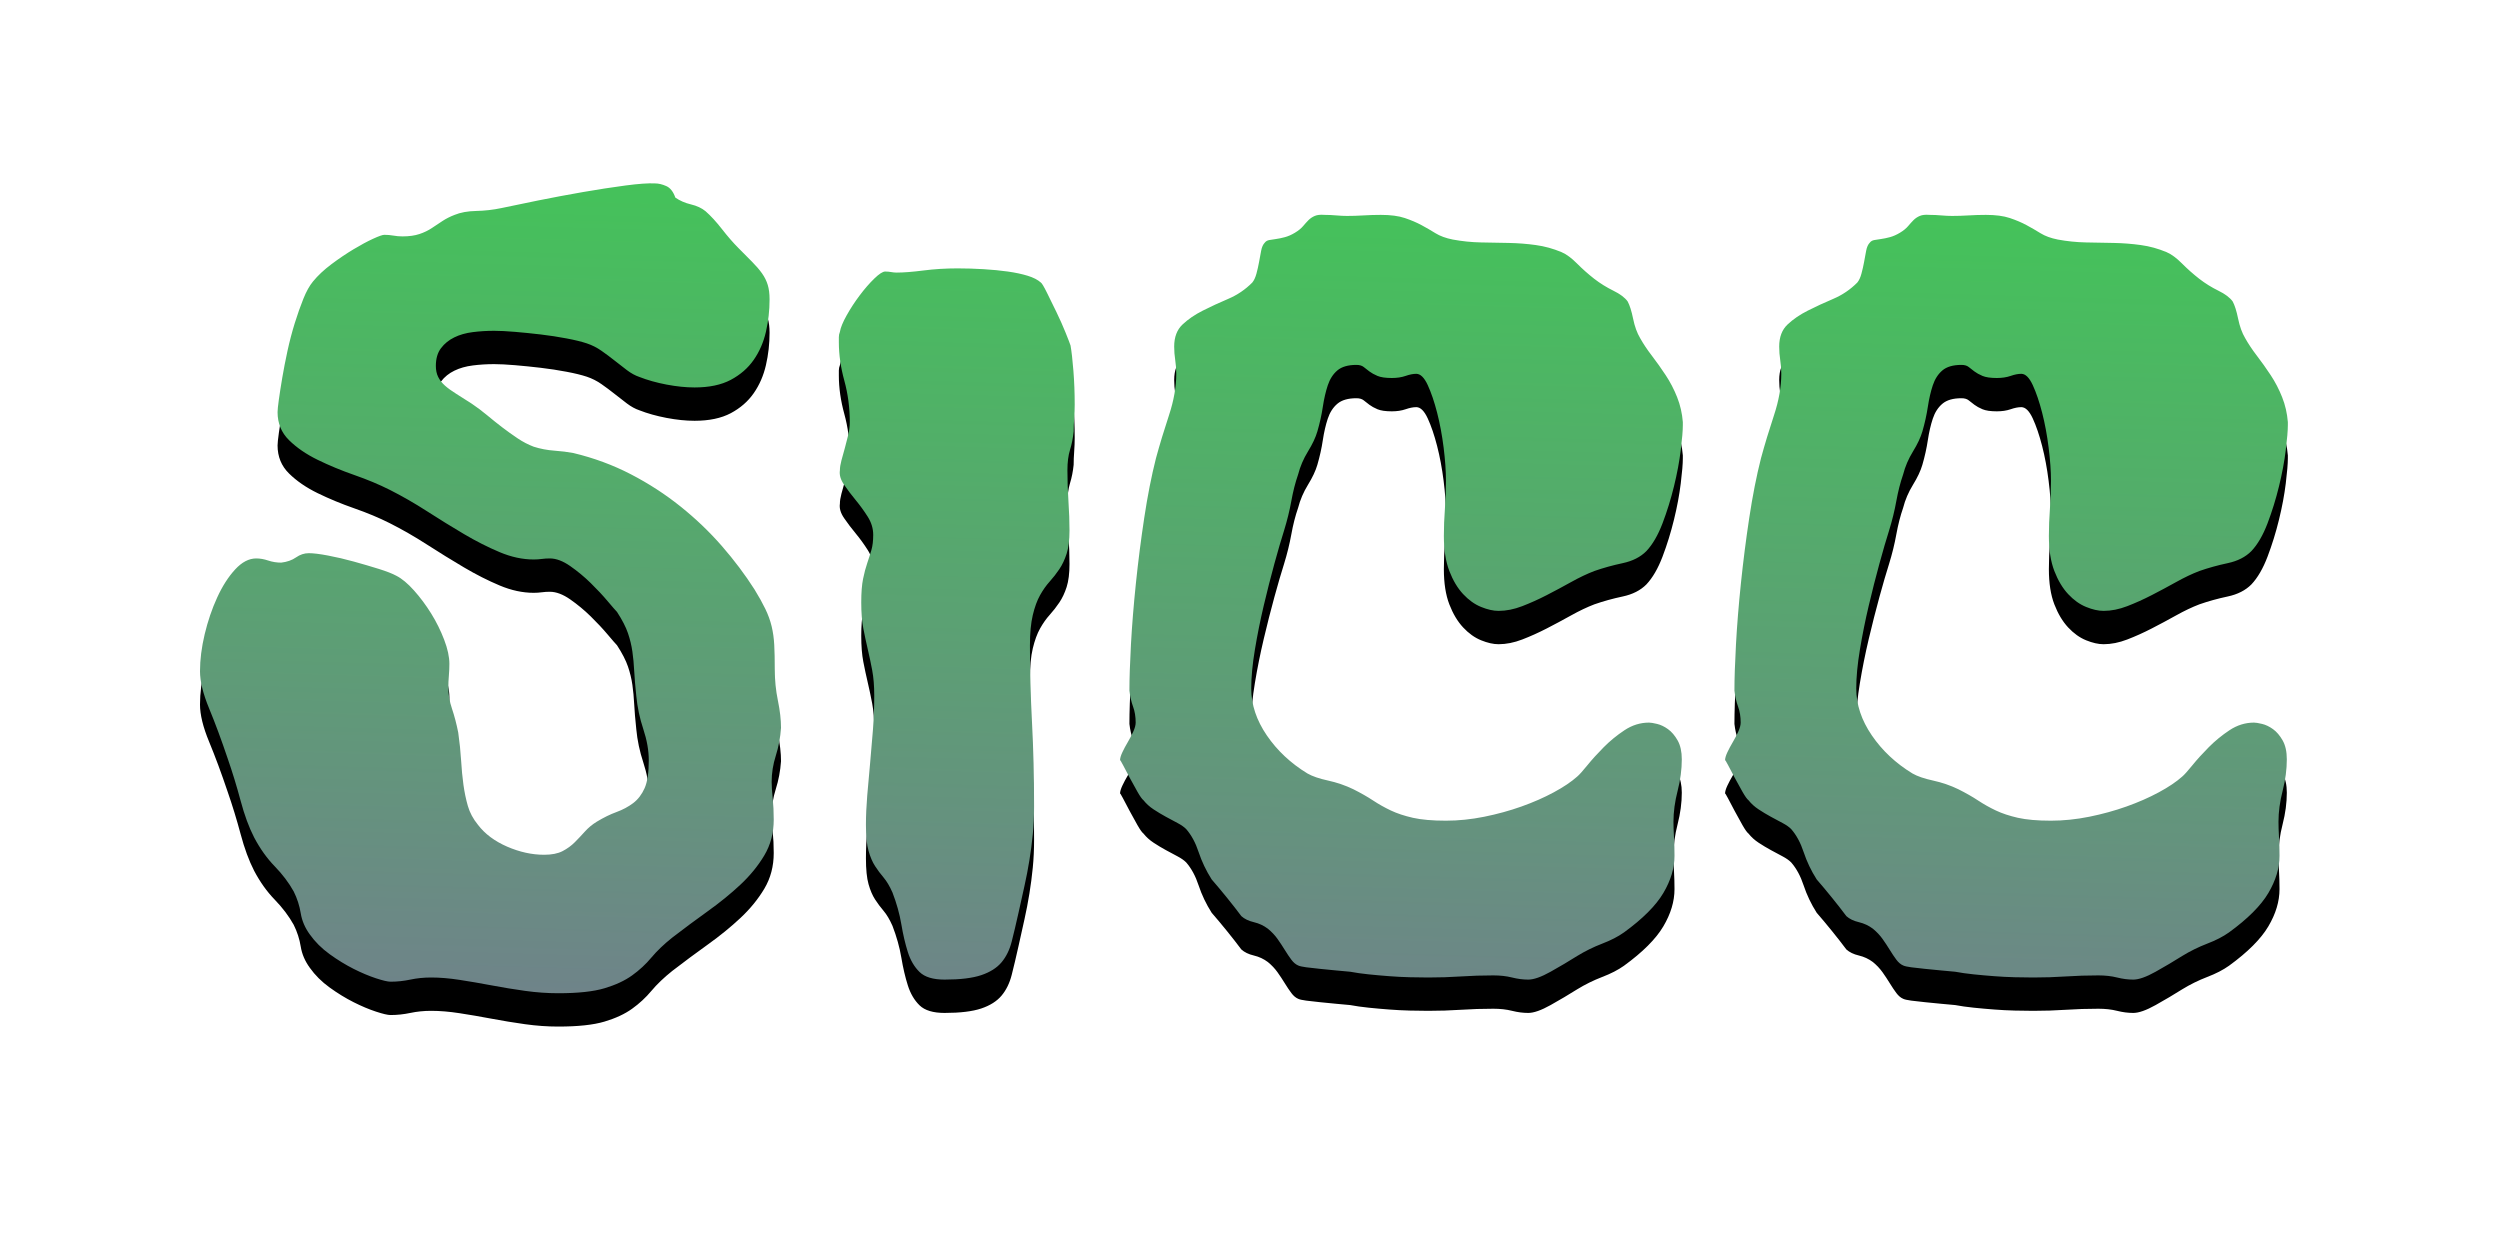 <?xml version="1.0" encoding="UTF-8"?>
<svg width="150px" height="75px" viewBox="0 0 150 75" version="1.1" xmlns="http://www.w3.org/2000/svg" xmlns:xlink="http://www.w3.org/1999/xlink">
    <!-- Generator: Sketch 51.3 (57544) - http://www.bohemiancoding.com/sketch -->
    <title>favicon</title>
    <desc>Created with Sketch.</desc>
    <defs>
        <linearGradient x1="67.446%" y1="-73.498%" x2="39.783%" y2="287.251%" id="linearGradient-1">
            <stop stop-color="#24F236" offset="0%"></stop>
            <stop stop-color="#BD10E0" offset="100%"></stop>
        </linearGradient>
        <path d="M46.861,43.671 C46.82,44.258 46.715,44.814 46.549,45.339 C46.382,45.863 46.299,46.388 46.299,46.912 C46.299,47.164 46.32,47.489 46.361,47.888 C46.403,48.286 46.424,48.716 46.424,49.178 C46.424,49.975 46.236,50.688 45.862,51.318 C45.487,51.947 45.008,52.535 44.425,53.08 C43.842,53.626 43.191,54.155 42.472,54.669 C41.754,55.183 41.041,55.713 40.333,56.258 C39.833,56.657 39.416,57.056 39.083,57.454 C38.75,57.853 38.365,58.21 37.927,58.524 C37.49,58.839 36.938,59.096 36.272,59.295 C35.605,59.495 34.679,59.594 33.491,59.594 C32.846,59.594 32.185,59.547 31.508,59.453 C30.831,59.358 30.159,59.248 29.493,59.122 C28.827,58.996 28.186,58.886 27.572,58.792 C26.958,58.697 26.39,58.65 25.87,58.65 C25.432,58.65 25.016,58.692 24.62,58.776 C24.224,58.86 23.829,58.902 23.433,58.902 C23.266,58.902 22.975,58.834 22.558,58.697 C22.142,58.561 21.694,58.372 21.215,58.131 C20.736,57.89 20.257,57.596 19.778,57.25 C19.299,56.904 18.904,56.51 18.591,56.07 C18.3,55.671 18.117,55.246 18.044,54.795 C17.972,54.344 17.831,53.909 17.623,53.489 C17.331,52.965 16.951,52.461 16.483,51.979 C16.014,51.496 15.603,50.919 15.249,50.248 C14.936,49.639 14.666,48.905 14.437,48.045 C14.207,47.185 13.947,46.335 13.656,45.496 C13.281,44.384 12.911,43.387 12.547,42.506 C12.182,41.625 12,40.88 12,40.272 C12,39.58 12.094,38.84 12.281,38.053 C12.469,37.267 12.718,36.532 13.031,35.85 C13.343,35.169 13.702,34.607 14.109,34.167 C14.515,33.726 14.936,33.506 15.374,33.506 C15.603,33.506 15.842,33.548 16.092,33.632 C16.342,33.716 16.602,33.758 16.873,33.758 C17.227,33.716 17.524,33.611 17.763,33.443 C18.003,33.275 18.258,33.191 18.529,33.191 C18.799,33.191 19.185,33.238 19.684,33.333 C20.184,33.427 20.7,33.548 21.231,33.695 C21.762,33.842 22.262,33.989 22.73,34.135 C23.199,34.282 23.548,34.419 23.777,34.544 C24.11,34.712 24.464,35.006 24.839,35.426 C25.214,35.845 25.557,36.307 25.87,36.81 C26.182,37.314 26.442,37.838 26.65,38.384 C26.859,38.929 26.963,39.412 26.963,39.831 C26.963,40.062 26.952,40.298 26.932,40.539 C26.911,40.781 26.9,41.017 26.9,41.248 C26.9,41.667 26.973,42.092 27.119,42.522 C27.265,42.952 27.39,43.429 27.494,43.954 C27.577,44.541 27.634,45.097 27.666,45.622 C27.697,46.146 27.744,46.634 27.806,47.085 C27.869,47.536 27.957,47.961 28.072,48.36 C28.186,48.758 28.389,49.136 28.681,49.493 C29.097,50.038 29.68,50.473 30.43,50.799 C31.18,51.124 31.919,51.286 32.648,51.286 C33.106,51.286 33.476,51.213 33.757,51.066 C34.038,50.919 34.283,50.741 34.491,50.531 C34.699,50.321 34.902,50.106 35.1,49.886 C35.298,49.666 35.532,49.472 35.803,49.304 C36.22,49.052 36.615,48.858 36.99,48.722 C37.365,48.585 37.698,48.407 37.99,48.187 C38.281,47.966 38.51,47.667 38.677,47.29 C38.844,46.912 38.927,46.356 38.927,45.622 C38.927,45.034 38.817,44.41 38.599,43.749 C38.38,43.088 38.24,42.422 38.177,41.751 C38.115,41.164 38.073,40.665 38.052,40.256 C38.031,39.847 37.995,39.459 37.943,39.092 C37.891,38.725 37.802,38.358 37.677,37.99 C37.552,37.623 37.334,37.198 37.021,36.716 C36.938,36.632 36.751,36.417 36.459,36.071 C36.168,35.725 35.829,35.363 35.444,34.985 C35.059,34.607 34.647,34.267 34.21,33.962 C33.773,33.658 33.367,33.506 32.992,33.506 C32.825,33.506 32.664,33.516 32.507,33.537 C32.351,33.558 32.19,33.569 32.023,33.569 C31.357,33.569 30.675,33.422 29.977,33.128 C29.28,32.835 28.566,32.473 27.837,32.043 C27.109,31.613 26.369,31.156 25.62,30.674 C24.87,30.191 24.12,29.761 23.37,29.383 C22.746,29.069 22.043,28.775 21.262,28.502 C20.481,28.23 19.747,27.925 19.06,27.59 C18.372,27.254 17.8,26.861 17.342,26.41 C16.883,25.959 16.654,25.397 16.654,24.726 C16.654,24.6 16.68,24.348 16.732,23.971 C16.785,23.593 16.852,23.158 16.936,22.665 C17.019,22.172 17.123,21.637 17.248,21.06 C17.373,20.483 17.519,19.927 17.685,19.392 C17.852,18.857 18.024,18.369 18.201,17.929 C18.378,17.488 18.57,17.142 18.779,16.89 C19.07,16.533 19.44,16.187 19.887,15.852 C20.335,15.516 20.778,15.217 21.215,14.955 C21.652,14.692 22.043,14.483 22.387,14.325 C22.73,14.168 22.954,14.089 23.058,14.089 C23.246,14.089 23.428,14.105 23.605,14.136 C23.782,14.168 23.964,14.184 24.151,14.184 C24.547,14.184 24.886,14.136 25.167,14.042 C25.448,13.948 25.698,13.827 25.916,13.68 C26.135,13.533 26.348,13.392 26.557,13.255 C26.765,13.119 27.004,12.998 27.275,12.893 C27.629,12.747 28.061,12.668 28.572,12.657 C29.082,12.647 29.587,12.589 30.087,12.484 C30.67,12.358 31.404,12.206 32.289,12.028 C33.174,11.85 34.069,11.682 34.975,11.524 C35.881,11.367 36.73,11.236 37.521,11.131 C38.312,11.026 38.906,10.984 39.302,11.005 C39.51,11.005 39.734,11.058 39.973,11.163 C40.213,11.267 40.395,11.498 40.52,11.855 C40.791,12.044 41.103,12.18 41.457,12.264 C41.811,12.348 42.103,12.484 42.332,12.673 C42.644,12.946 42.972,13.303 43.316,13.743 C43.659,14.184 43.987,14.561 44.3,14.876 L45.127,15.71 C45.367,15.951 45.565,16.182 45.721,16.402 C45.877,16.623 45.992,16.853 46.065,17.095 C46.138,17.336 46.174,17.624 46.174,17.96 C46.174,18.631 46.101,19.282 45.955,19.911 C45.81,20.541 45.565,21.102 45.221,21.595 C44.878,22.088 44.419,22.486 43.847,22.791 C43.274,23.095 42.55,23.247 41.676,23.247 C41.155,23.247 40.593,23.189 39.989,23.074 C39.385,22.958 38.844,22.806 38.365,22.618 C38.115,22.534 37.865,22.397 37.615,22.208 C37.365,22.02 37.115,21.826 36.865,21.626 C36.615,21.427 36.355,21.233 36.084,21.044 C35.813,20.855 35.522,20.708 35.21,20.603 C34.897,20.499 34.491,20.399 33.991,20.305 C33.491,20.21 32.976,20.131 32.445,20.068 C31.914,20.006 31.399,19.953 30.899,19.911 C30.399,19.869 29.982,19.848 29.649,19.848 C29.212,19.848 28.785,19.874 28.369,19.927 C27.952,19.979 27.582,20.084 27.26,20.242 C26.937,20.399 26.671,20.614 26.463,20.887 C26.255,21.159 26.151,21.516 26.151,21.957 C26.151,22.208 26.197,22.429 26.291,22.618 C26.385,22.806 26.52,22.979 26.697,23.137 C26.874,23.294 27.098,23.457 27.369,23.625 C27.64,23.792 27.952,23.992 28.306,24.222 C28.618,24.432 28.926,24.663 29.228,24.915 C29.53,25.167 29.831,25.408 30.133,25.639 C30.435,25.869 30.743,26.09 31.055,26.299 C31.367,26.509 31.69,26.677 32.023,26.803 C32.419,26.929 32.83,27.008 33.257,27.039 C33.684,27.07 34.064,27.118 34.397,27.181 C35.626,27.474 36.777,27.899 37.849,28.455 C38.922,29.011 39.916,29.656 40.832,30.39 C41.749,31.125 42.576,31.917 43.316,32.766 C44.055,33.616 44.706,34.482 45.268,35.363 C45.539,35.803 45.757,36.197 45.924,36.543 C46.091,36.889 46.216,37.235 46.299,37.581 C46.382,37.927 46.434,38.3 46.455,38.698 C46.476,39.097 46.486,39.58 46.486,40.146 C46.486,40.796 46.549,41.426 46.674,42.034 C46.799,42.643 46.861,43.188 46.861,43.671 Z M64.419,25.89 C64.378,26.289 64.305,26.656 64.201,26.992 C64.097,27.327 64.045,27.737 64.045,28.219 C64.045,28.828 64.065,29.446 64.107,30.076 C64.149,30.705 64.17,31.293 64.17,31.838 C64.17,32.405 64.112,32.866 63.998,33.223 C63.883,33.579 63.737,33.889 63.56,34.151 C63.383,34.413 63.191,34.66 62.983,34.891 C62.774,35.121 62.582,35.394 62.405,35.709 C62.228,36.024 62.082,36.422 61.967,36.905 C61.853,37.387 61.796,37.996 61.796,38.73 C61.796,40.22 61.837,41.756 61.92,43.34 C62.004,44.924 62.045,46.608 62.045,48.391 C62.045,48.979 62.019,49.534 61.967,50.059 C61.915,50.583 61.848,51.103 61.764,51.617 C61.681,52.131 61.582,52.645 61.468,53.159 C61.353,53.673 61.233,54.213 61.108,54.779 C60.963,55.43 60.827,56.001 60.702,56.495 C60.577,56.988 60.374,57.402 60.093,57.738 C59.812,58.073 59.406,58.33 58.875,58.509 C58.344,58.687 57.61,58.776 56.673,58.776 C55.985,58.776 55.486,58.624 55.173,58.32 C54.861,58.016 54.626,57.617 54.47,57.124 C54.314,56.631 54.184,56.075 54.08,55.456 C53.976,54.837 53.799,54.202 53.549,53.552 C53.382,53.174 53.205,52.876 53.018,52.655 C52.83,52.435 52.659,52.204 52.502,51.963 C52.346,51.722 52.216,51.417 52.112,51.05 C52.008,50.683 51.956,50.164 51.956,49.493 C51.956,48.947 51.982,48.36 52.034,47.73 C52.086,47.101 52.143,46.456 52.206,45.795 C52.268,45.134 52.325,44.463 52.377,43.781 C52.429,43.099 52.455,42.422 52.455,41.751 C52.455,41.164 52.414,40.65 52.331,40.209 C52.247,39.768 52.159,39.349 52.065,38.95 C51.971,38.552 51.883,38.137 51.799,37.707 C51.716,37.277 51.675,36.758 51.675,36.149 C51.675,35.562 51.711,35.09 51.784,34.733 C51.857,34.377 51.94,34.062 52.034,33.789 C52.127,33.516 52.211,33.254 52.284,33.002 C52.357,32.751 52.393,32.447 52.393,32.09 C52.393,31.712 52.284,31.35 52.065,31.004 C51.846,30.658 51.607,30.328 51.347,30.013 C51.086,29.698 50.852,29.389 50.644,29.085 C50.435,28.78 50.352,28.492 50.394,28.219 C50.394,28.051 50.425,27.852 50.487,27.621 C50.55,27.39 50.618,27.144 50.691,26.882 C50.763,26.619 50.831,26.357 50.894,26.095 C50.956,25.833 50.987,25.576 50.987,25.324 C50.987,24.464 50.878,23.635 50.659,22.838 C50.441,22.041 50.331,21.275 50.331,20.541 L50.331,20.226 C50.331,20.121 50.352,20.016 50.394,19.911 C50.435,19.659 50.571,19.329 50.8,18.92 C51.029,18.511 51.289,18.112 51.581,17.724 C51.872,17.336 52.164,17 52.455,16.717 C52.747,16.434 52.966,16.292 53.111,16.292 C53.236,16.292 53.356,16.303 53.471,16.324 C53.585,16.345 53.695,16.355 53.799,16.355 C54.215,16.355 54.751,16.313 55.407,16.229 C56.063,16.145 56.745,16.103 57.453,16.103 C57.974,16.103 58.495,16.119 59.015,16.151 C59.536,16.182 60.02,16.229 60.468,16.292 C60.916,16.355 61.311,16.439 61.655,16.544 C61.999,16.649 62.264,16.785 62.452,16.953 C62.514,16.995 62.634,17.194 62.811,17.551 C62.988,17.908 63.18,18.301 63.389,18.731 C63.597,19.161 63.779,19.57 63.935,19.958 C64.091,20.346 64.19,20.603 64.232,20.729 C64.295,21.086 64.352,21.59 64.404,22.24 C64.456,22.89 64.482,23.572 64.482,24.285 C64.482,24.537 64.472,24.805 64.451,25.088 C64.43,25.371 64.419,25.639 64.419,25.89 Z M100.97,25.324 L100.97,25.513 C100.97,25.827 100.929,26.326 100.845,27.008 C100.762,27.689 100.627,28.413 100.439,29.179 C100.252,29.945 100.023,30.684 99.752,31.398 C99.481,32.111 99.158,32.667 98.784,33.065 C98.43,33.422 97.956,33.663 97.362,33.789 C96.769,33.915 96.201,34.072 95.66,34.261 C95.223,34.429 94.759,34.649 94.27,34.922 C93.78,35.195 93.291,35.457 92.802,35.709 C92.312,35.961 91.823,36.181 91.333,36.37 C90.844,36.559 90.37,36.653 89.912,36.653 C89.6,36.653 89.251,36.574 88.866,36.417 C88.48,36.26 88.121,36.003 87.788,35.646 C87.455,35.289 87.179,34.828 86.96,34.261 C86.742,33.695 86.632,32.992 86.632,32.153 C86.632,31.628 86.653,31.083 86.695,30.516 C86.736,29.95 86.757,29.394 86.757,28.848 C86.757,28.261 86.71,27.595 86.617,26.85 C86.523,26.105 86.393,25.408 86.226,24.757 C86.059,24.107 85.872,23.556 85.664,23.105 C85.456,22.654 85.226,22.429 84.977,22.429 C84.789,22.429 84.576,22.471 84.336,22.555 C84.097,22.638 83.821,22.68 83.508,22.68 C83.134,22.68 82.847,22.638 82.649,22.555 C82.452,22.471 82.29,22.381 82.165,22.287 C82.04,22.193 81.926,22.104 81.822,22.02 C81.717,21.936 81.572,21.894 81.384,21.894 C80.884,21.894 80.504,22.004 80.244,22.224 C79.984,22.444 79.791,22.743 79.666,23.121 C79.541,23.499 79.442,23.929 79.369,24.411 C79.297,24.894 79.187,25.387 79.041,25.89 C78.937,26.247 78.75,26.646 78.479,27.086 C78.208,27.527 78.011,27.988 77.886,28.471 C77.719,28.953 77.584,29.483 77.48,30.06 C77.375,30.637 77.23,31.23 77.042,31.838 C76.876,32.363 76.683,33.023 76.464,33.821 C76.246,34.618 76.032,35.457 75.824,36.338 C75.616,37.219 75.439,38.101 75.293,38.982 C75.147,39.863 75.074,40.639 75.074,41.31 C75.074,42.276 75.387,43.214 76.011,44.127 C76.636,45.04 77.448,45.8 78.448,46.409 C78.739,46.576 79.151,46.718 79.682,46.833 C80.213,46.949 80.718,47.122 81.197,47.353 C81.655,47.583 82.051,47.809 82.384,48.029 C82.717,48.249 83.071,48.449 83.446,48.627 C83.821,48.805 84.263,48.952 84.774,49.068 C85.284,49.183 85.945,49.241 86.757,49.241 C87.507,49.241 88.272,49.162 89.053,49.005 C89.834,48.847 90.579,48.643 91.287,48.391 C91.995,48.139 92.64,47.856 93.223,47.541 C93.806,47.227 94.275,46.912 94.629,46.597 C94.754,46.492 94.957,46.267 95.238,45.921 C95.519,45.575 95.847,45.213 96.222,44.835 C96.597,44.457 97.013,44.116 97.472,43.812 C97.93,43.508 98.419,43.356 98.94,43.356 C99.044,43.356 99.205,43.382 99.424,43.435 C99.643,43.487 99.861,43.592 100.08,43.749 C100.299,43.907 100.491,44.132 100.658,44.426 C100.824,44.72 100.908,45.097 100.908,45.559 C100.908,46.167 100.824,46.797 100.658,47.447 C100.491,48.097 100.408,48.716 100.408,49.304 C100.408,49.555 100.418,49.87 100.439,50.248 C100.46,50.625 100.47,50.993 100.47,51.349 C100.47,52.084 100.247,52.828 99.799,53.584 C99.351,54.339 98.565,55.126 97.44,55.944 C97.086,56.196 96.649,56.421 96.128,56.62 C95.608,56.82 95.108,57.066 94.629,57.36 C94.129,57.675 93.598,57.989 93.036,58.304 C92.474,58.619 92.026,58.776 91.693,58.776 C91.38,58.776 91.058,58.734 90.724,58.65 C90.391,58.566 90.016,58.524 89.6,58.524 C88.933,58.524 88.283,58.545 87.647,58.587 C87.012,58.629 86.361,58.65 85.695,58.65 C85.362,58.65 84.992,58.645 84.586,58.634 C84.18,58.624 83.769,58.603 83.352,58.571 C82.936,58.54 82.524,58.503 82.118,58.461 C81.712,58.419 81.343,58.367 81.009,58.304 C80.759,58.283 80.473,58.257 80.15,58.225 C79.828,58.194 79.51,58.162 79.198,58.131 C78.885,58.099 78.609,58.068 78.37,58.037 C78.13,58.005 77.969,57.968 77.886,57.926 C77.74,57.863 77.605,57.748 77.48,57.58 C77.355,57.412 77.224,57.218 77.089,56.998 C76.954,56.778 76.808,56.557 76.652,56.337 C76.496,56.117 76.303,55.912 76.074,55.724 C75.824,55.535 75.543,55.404 75.23,55.33 C74.918,55.257 74.668,55.136 74.481,54.968 C74.231,54.633 73.944,54.265 73.622,53.867 C73.299,53.468 72.992,53.101 72.7,52.765 C72.367,52.241 72.107,51.695 71.919,51.129 C71.732,50.562 71.482,50.101 71.17,49.744 C71.045,49.618 70.873,49.498 70.654,49.382 C70.435,49.267 70.201,49.141 69.951,49.005 C69.701,48.868 69.457,48.722 69.217,48.564 C68.978,48.407 68.775,48.223 68.608,48.013 C68.525,47.951 68.405,47.783 68.249,47.51 C68.093,47.237 67.936,46.954 67.78,46.66 C67.624,46.367 67.489,46.11 67.374,45.889 C67.26,45.669 67.202,45.58 67.202,45.622 C67.202,45.496 67.249,45.333 67.343,45.134 C67.437,44.935 67.546,44.73 67.671,44.52 C67.796,44.311 67.905,44.101 67.999,43.891 C68.093,43.681 68.14,43.503 68.14,43.356 C68.14,42.999 68.087,42.679 67.983,42.396 C67.879,42.113 67.806,41.793 67.765,41.436 C67.765,40.723 67.796,39.795 67.858,38.651 C67.921,37.508 68.02,36.286 68.155,34.985 C68.29,33.684 68.457,32.378 68.655,31.067 C68.853,29.756 69.087,28.565 69.358,27.495 C69.587,26.656 69.847,25.796 70.139,24.915 C70.43,24.034 70.576,23.205 70.576,22.429 C70.576,22.156 70.555,21.883 70.514,21.61 C70.472,21.338 70.451,21.065 70.451,20.792 C70.451,20.226 70.618,19.785 70.951,19.471 C71.284,19.156 71.69,18.878 72.169,18.637 C72.648,18.395 73.158,18.159 73.7,17.929 C74.241,17.698 74.72,17.373 75.137,16.953 C75.241,16.827 75.324,16.649 75.387,16.418 C75.449,16.187 75.501,15.956 75.543,15.726 C75.584,15.495 75.626,15.269 75.668,15.049 C75.709,14.829 75.782,14.666 75.886,14.561 C75.949,14.477 76.037,14.425 76.152,14.404 C76.266,14.383 76.402,14.362 76.558,14.341 C76.714,14.32 76.891,14.283 77.089,14.231 C77.287,14.178 77.49,14.089 77.698,13.963 C77.906,13.838 78.068,13.706 78.182,13.57 C78.297,13.434 78.406,13.313 78.51,13.208 C78.615,13.103 78.739,13.019 78.885,12.956 C79.031,12.893 79.229,12.872 79.479,12.893 C79.708,12.893 79.942,12.904 80.182,12.925 C80.421,12.946 80.635,12.956 80.822,12.956 C81.134,12.956 81.462,12.946 81.806,12.925 C82.15,12.904 82.498,12.893 82.852,12.893 C83.436,12.893 83.914,12.956 84.289,13.082 C84.664,13.208 84.997,13.35 85.289,13.507 C85.581,13.664 85.862,13.827 86.132,13.995 C86.403,14.163 86.747,14.289 87.163,14.372 C87.725,14.477 88.293,14.535 88.866,14.546 C89.438,14.556 89.995,14.567 90.537,14.577 C91.078,14.588 91.615,14.629 92.146,14.703 C92.677,14.776 93.192,14.918 93.692,15.128 C93.983,15.254 94.291,15.479 94.613,15.804 C94.936,16.13 95.285,16.439 95.66,16.733 C96.014,17.005 96.394,17.241 96.8,17.441 C97.206,17.64 97.492,17.855 97.659,18.086 C97.784,18.317 97.893,18.663 97.987,19.124 C98.081,19.586 98.221,19.974 98.409,20.289 C98.596,20.624 98.83,20.976 99.112,21.343 C99.393,21.71 99.669,22.098 99.939,22.507 C100.21,22.916 100.439,23.357 100.627,23.829 C100.814,24.301 100.929,24.799 100.97,25.324 Z M137.271,25.324 L137.271,25.513 C137.271,25.827 137.229,26.326 137.146,27.008 C137.063,27.689 136.927,28.413 136.74,29.179 C136.553,29.945 136.324,30.684 136.053,31.398 C135.782,32.111 135.459,32.667 135.084,33.065 C134.73,33.422 134.257,33.663 133.663,33.789 C133.07,33.915 132.502,34.072 131.961,34.261 C131.523,34.429 131.06,34.649 130.571,34.922 C130.081,35.195 129.592,35.457 129.102,35.709 C128.613,35.961 128.124,36.181 127.634,36.37 C127.145,36.559 126.671,36.653 126.213,36.653 C125.901,36.653 125.552,36.574 125.167,36.417 C124.781,36.26 124.422,36.003 124.089,35.646 C123.756,35.289 123.48,34.828 123.261,34.261 C123.042,33.695 122.933,32.992 122.933,32.153 C122.933,31.628 122.954,31.083 122.996,30.516 C123.037,29.95 123.058,29.394 123.058,28.848 C123.058,28.261 123.011,27.595 122.917,26.85 C122.824,26.105 122.694,25.408 122.527,24.757 C122.36,24.107 122.173,23.556 121.965,23.105 C121.756,22.654 121.527,22.429 121.277,22.429 C121.09,22.429 120.877,22.471 120.637,22.555 C120.398,22.638 120.122,22.68 119.809,22.68 C119.434,22.68 119.148,22.638 118.95,22.555 C118.752,22.471 118.591,22.381 118.466,22.287 C118.341,22.193 118.227,22.104 118.122,22.02 C118.018,21.936 117.873,21.894 117.685,21.894 C117.185,21.894 116.805,22.004 116.545,22.224 C116.285,22.444 116.092,22.743 115.967,23.121 C115.842,23.499 115.743,23.929 115.67,24.411 C115.597,24.894 115.488,25.387 115.342,25.89 C115.238,26.247 115.051,26.646 114.78,27.086 C114.509,27.527 114.311,27.988 114.187,28.471 C114.02,28.953 113.885,29.483 113.78,30.06 C113.676,30.637 113.531,31.23 113.343,31.838 C113.176,32.363 112.984,33.023 112.765,33.821 C112.547,34.618 112.333,35.457 112.125,36.338 C111.917,37.219 111.74,38.101 111.594,38.982 C111.448,39.863 111.375,40.639 111.375,41.31 C111.375,42.276 111.687,43.214 112.312,44.127 C112.937,45.04 113.749,45.8 114.749,46.409 C115.04,46.576 115.452,46.718 115.983,46.833 C116.514,46.949 117.019,47.122 117.498,47.353 C117.956,47.583 118.352,47.809 118.685,48.029 C119.018,48.249 119.372,48.449 119.747,48.627 C120.122,48.805 120.564,48.952 121.074,49.068 C121.585,49.183 122.246,49.241 123.058,49.241 C123.808,49.241 124.573,49.162 125.354,49.005 C126.135,48.847 126.879,48.643 127.587,48.391 C128.295,48.139 128.941,47.856 129.524,47.541 C130.107,47.227 130.576,46.912 130.93,46.597 C131.055,46.492 131.258,46.267 131.539,45.921 C131.82,45.575 132.148,45.213 132.523,44.835 C132.898,44.457 133.314,44.116 133.772,43.812 C134.231,43.508 134.72,43.356 135.241,43.356 C135.345,43.356 135.506,43.382 135.725,43.435 C135.944,43.487 136.162,43.592 136.381,43.749 C136.599,43.907 136.792,44.132 136.959,44.426 C137.125,44.72 137.209,45.097 137.209,45.559 C137.209,46.167 137.125,46.797 136.959,47.447 C136.792,48.097 136.709,48.716 136.709,49.304 C136.709,49.555 136.719,49.87 136.74,50.248 C136.761,50.625 136.771,50.993 136.771,51.349 C136.771,52.084 136.547,52.828 136.1,53.584 C135.652,54.339 134.866,55.126 133.741,55.944 C133.387,56.196 132.95,56.421 132.429,56.62 C131.909,56.82 131.409,57.066 130.93,57.36 C130.43,57.675 129.899,57.989 129.337,58.304 C128.774,58.619 128.327,58.776 127.994,58.776 C127.681,58.776 127.358,58.734 127.025,58.65 C126.692,58.566 126.317,58.524 125.901,58.524 C125.234,58.524 124.583,58.545 123.948,58.587 C123.313,58.629 122.662,58.65 121.996,58.65 C121.663,58.65 121.293,58.645 120.887,58.634 C120.481,58.624 120.07,58.603 119.653,58.571 C119.237,58.54 118.825,58.503 118.419,58.461 C118.013,58.419 117.643,58.367 117.31,58.304 C117.06,58.283 116.774,58.257 116.451,58.225 C116.128,58.194 115.811,58.162 115.498,58.131 C115.186,58.099 114.91,58.068 114.671,58.037 C114.431,58.005 114.27,57.968 114.187,57.926 C114.041,57.863 113.905,57.748 113.78,57.58 C113.655,57.412 113.525,57.218 113.39,56.998 C113.255,56.778 113.109,56.557 112.953,56.337 C112.796,56.117 112.604,55.912 112.375,55.724 C112.125,55.535 111.844,55.404 111.531,55.33 C111.219,55.257 110.969,55.136 110.782,54.968 C110.532,54.633 110.245,54.265 109.923,53.867 C109.6,53.468 109.293,53.101 109.001,52.765 C108.668,52.241 108.408,51.695 108.22,51.129 C108.033,50.562 107.783,50.101 107.47,49.744 C107.345,49.618 107.174,49.498 106.955,49.382 C106.736,49.267 106.502,49.141 106.252,49.005 C106.002,48.868 105.758,48.722 105.518,48.564 C105.279,48.407 105.076,48.223 104.909,48.013 C104.826,47.951 104.706,47.783 104.55,47.51 C104.394,47.237 104.237,46.954 104.081,46.66 C103.925,46.367 103.79,46.11 103.675,45.889 C103.561,45.669 103.503,45.58 103.503,45.622 C103.503,45.496 103.55,45.333 103.644,45.134 C103.738,44.935 103.847,44.73 103.972,44.52 C104.097,44.311 104.206,44.101 104.3,43.891 C104.394,43.681 104.44,43.503 104.44,43.356 C104.44,42.999 104.388,42.679 104.284,42.396 C104.18,42.113 104.107,41.793 104.066,41.436 C104.066,40.723 104.097,39.795 104.159,38.651 C104.222,37.508 104.321,36.286 104.456,34.985 C104.591,33.684 104.758,32.378 104.956,31.067 C105.154,29.756 105.388,28.565 105.659,27.495 C105.888,26.656 106.148,25.796 106.44,24.915 C106.731,24.034 106.877,23.205 106.877,22.429 C106.877,22.156 106.856,21.883 106.814,21.61 C106.773,21.338 106.752,21.065 106.752,20.792 C106.752,20.226 106.919,19.785 107.252,19.471 C107.585,19.156 107.991,18.878 108.47,18.637 C108.949,18.395 109.459,18.159 110.001,17.929 C110.542,17.698 111.021,17.373 111.438,16.953 C111.542,16.827 111.625,16.649 111.687,16.418 C111.75,16.187 111.802,15.956 111.844,15.726 C111.885,15.495 111.927,15.269 111.969,15.049 C112.01,14.829 112.083,14.666 112.187,14.561 C112.25,14.477 112.338,14.425 112.453,14.404 C112.567,14.383 112.703,14.362 112.859,14.341 C113.015,14.32 113.192,14.283 113.39,14.231 C113.588,14.178 113.791,14.089 113.999,13.963 C114.207,13.838 114.369,13.706 114.483,13.57 C114.598,13.434 114.707,13.313 114.811,13.208 C114.915,13.103 115.04,13.019 115.186,12.956 C115.332,12.893 115.53,12.872 115.78,12.893 C116.009,12.893 116.243,12.904 116.482,12.925 C116.722,12.946 116.935,12.956 117.123,12.956 C117.435,12.956 117.763,12.946 118.107,12.925 C118.45,12.904 118.799,12.893 119.153,12.893 C119.736,12.893 120.215,12.956 120.59,13.082 C120.965,13.208 121.298,13.35 121.59,13.507 C121.881,13.664 122.163,13.827 122.433,13.995 C122.704,14.163 123.048,14.289 123.464,14.372 C124.026,14.477 124.594,14.535 125.167,14.546 C125.739,14.556 126.296,14.567 126.838,14.577 C127.379,14.588 127.915,14.629 128.446,14.703 C128.978,14.776 129.493,14.918 129.993,15.128 C130.284,15.254 130.591,15.479 130.914,15.804 C131.237,16.13 131.586,16.439 131.961,16.733 C132.315,17.005 132.695,17.241 133.101,17.441 C133.507,17.64 133.793,17.855 133.96,18.086 C134.085,18.317 134.194,18.663 134.288,19.124 C134.382,19.586 134.522,19.974 134.71,20.289 C134.897,20.624 135.131,20.976 135.412,21.343 C135.694,21.71 135.97,22.098 136.24,22.507 C136.511,22.916 136.74,23.357 136.927,23.829 C137.115,24.301 137.229,24.799 137.271,25.324 Z" id="path-2"></path>
        <filter x="-4.4%" y="-9.3%" width="108.8%" height="124.7%" filterUnits="objectBoundingBox" id="filter-3">
            <feMorphology radius="3" operator="dilate" in="SourceAlpha" result="shadowSpreadOuter1"></feMorphology>
            <feOffset dx="0" dy="2" in="shadowSpreadOuter1" result="shadowOffsetOuter1"></feOffset>
            <feGaussianBlur stdDeviation="0.5" in="shadowOffsetOuter1" result="shadowBlurOuter1"></feGaussianBlur>
            <feComposite in="shadowBlurOuter1" in2="SourceAlpha" operator="out" result="shadowBlurOuter1"></feComposite>
            <feColorMatrix values="0 0 0 0 0   0 0 0 0 0   0 0 0 0 0  0 0 0 0.125 0" type="matrix" in="shadowBlurOuter1"></feColorMatrix>
        </filter>
    </defs>
    <g id="favicon" stroke="none" stroke-width="1" fill="none" fill-rule="evenodd">
        <g id="SICC-PICCS">
            <use fill="black" fill-opacity="1" filter="url(#filter-3)" xlink:href="#path-2"></use>
            <use fill="url(#linearGradient-1)" fill-rule="evenodd" xlink:href="#path-2"></use>
        </g>
    </g>
</svg>